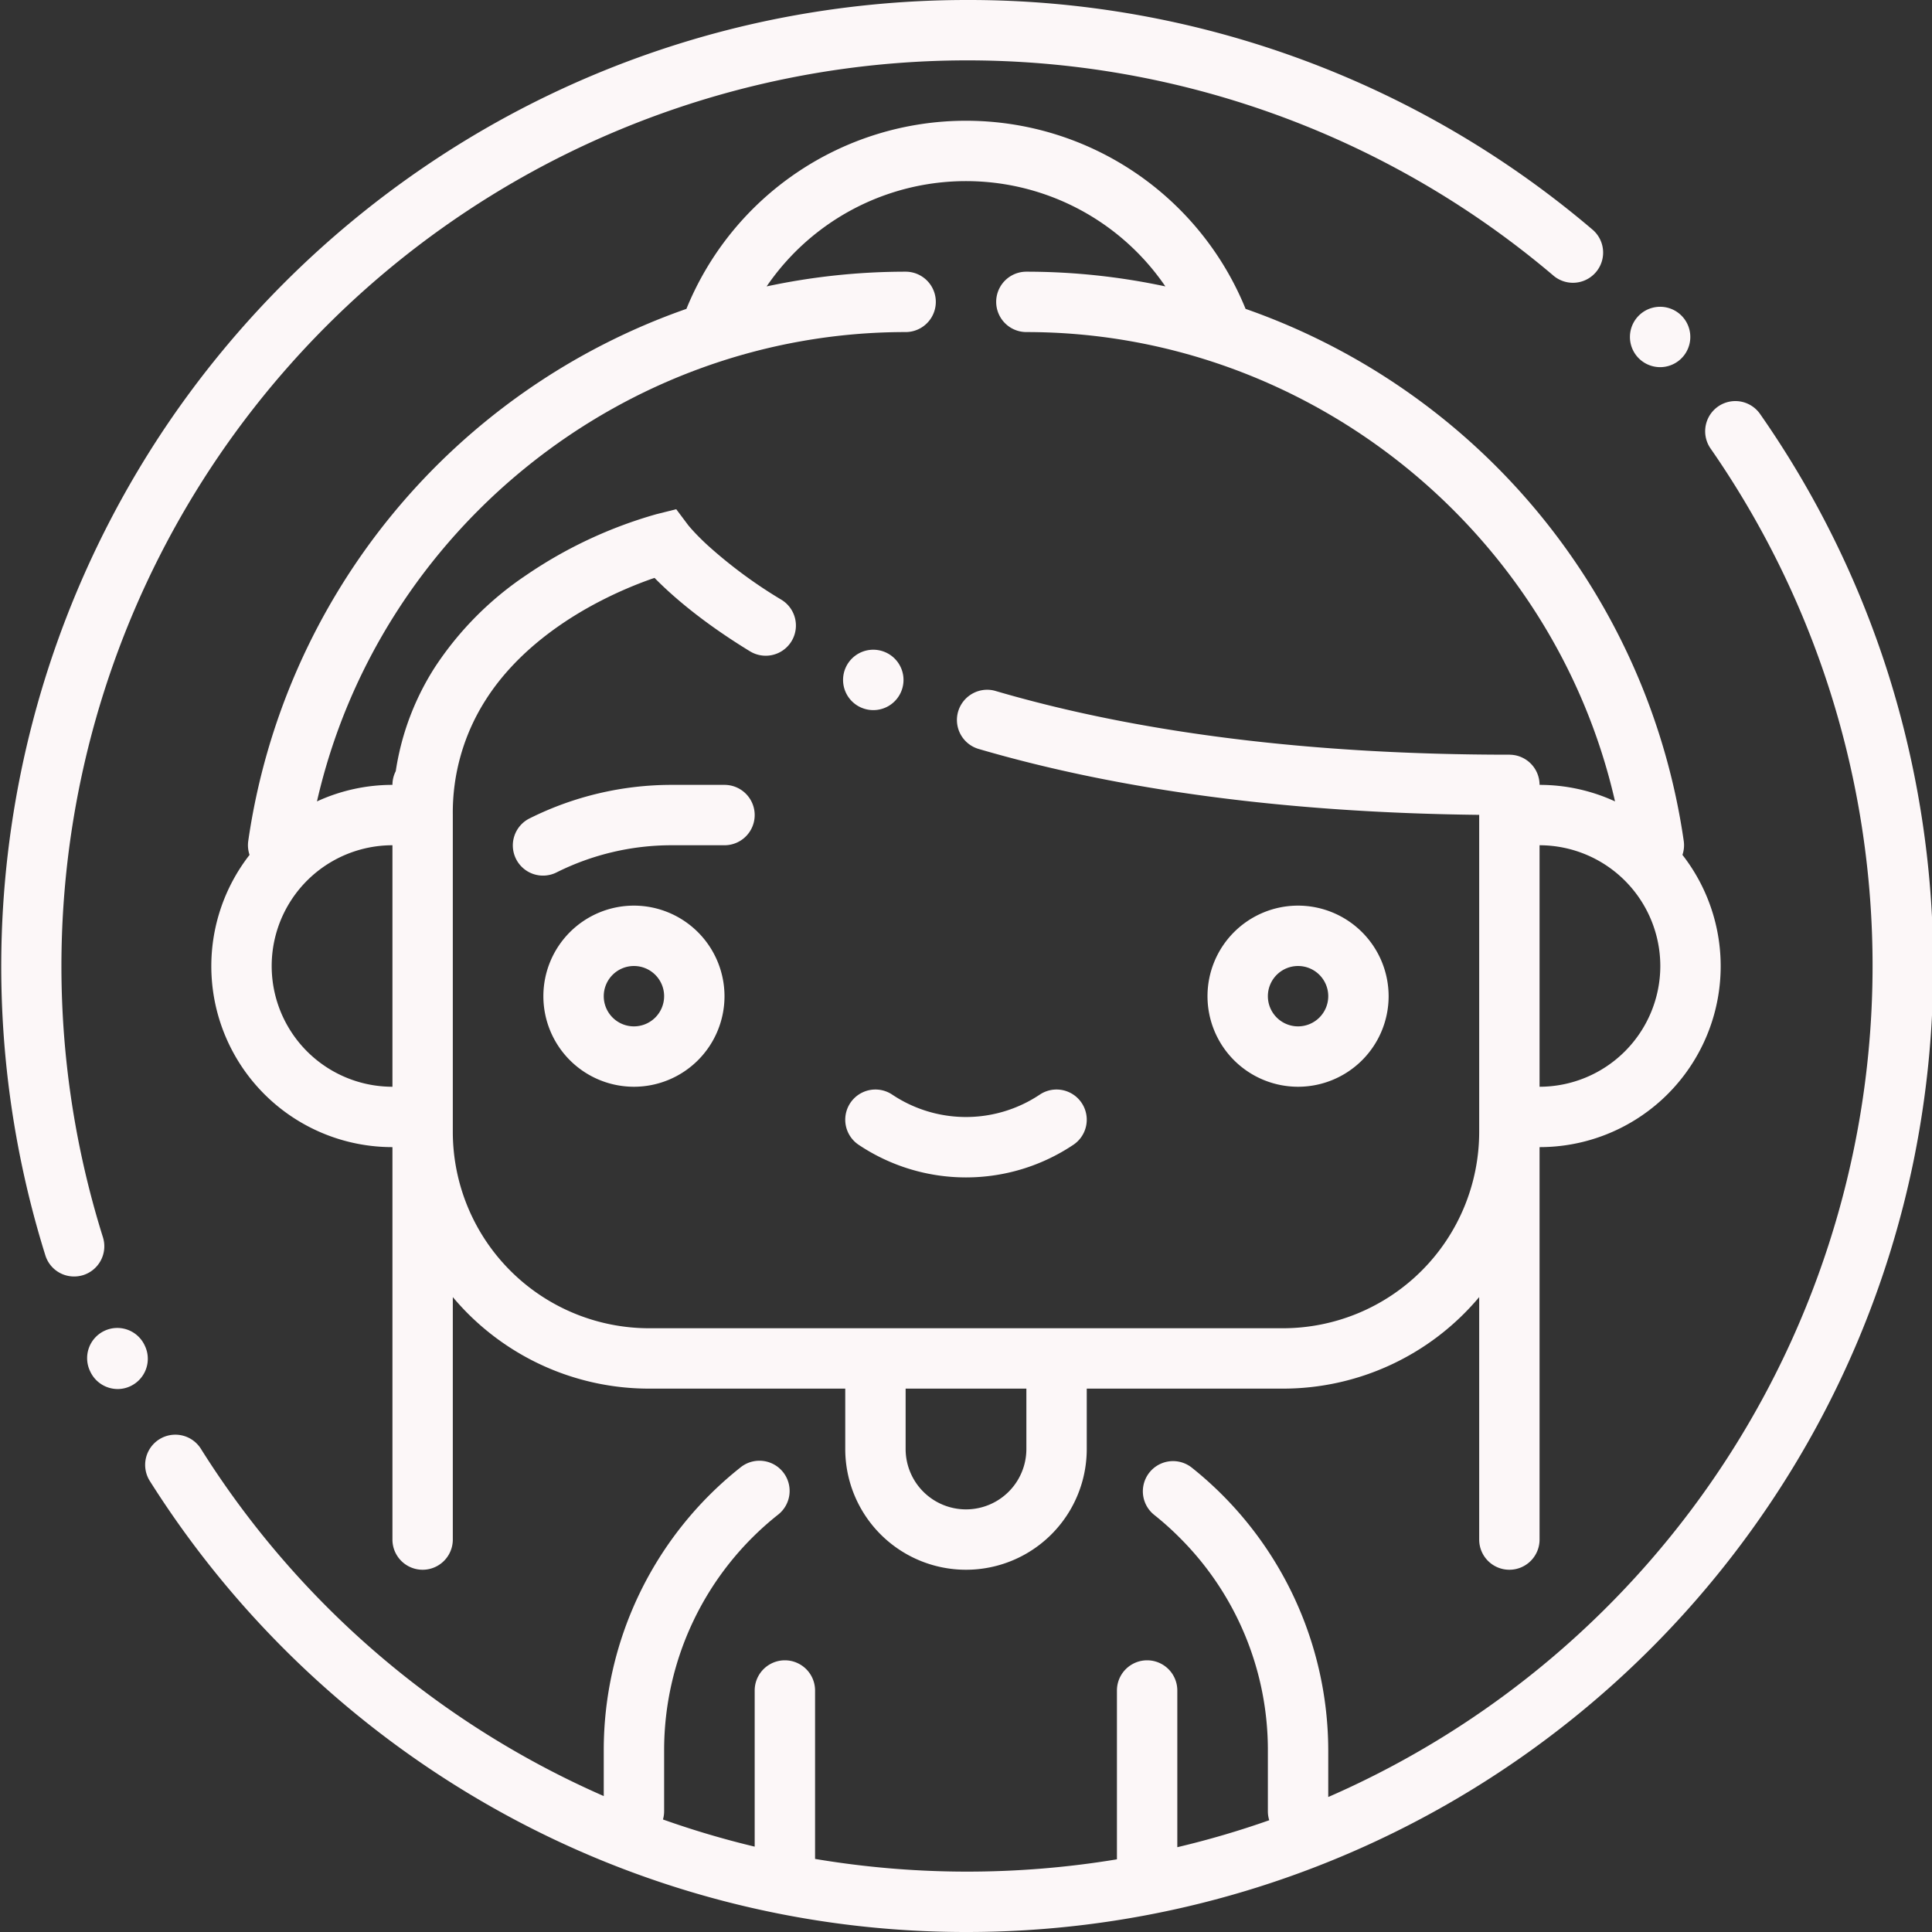 <?xml version="1.0"?>
<svg xmlns="http://www.w3.org/2000/svg" height="512px" viewBox="0 0 512 512" width="512px"><rect x="0" y="0" width="512" height="512" fill="#333333" stroke="none"/><g><path d="m27.28 327.89a240.051 240.051 0 0 1 384.52-254.741 8 8 0 0 0 10.37-12.179 254.989 254.989 0 0 0 -165.82-60.97h-.02a257.9 257.9 0 0 0 -51.59 5.2 254.816 254.816 0 0 0 -91.54 38.52 257.07 257.07 0 0 0 -69.14 69.15 256.511 256.511 0 0 0 -32.04 219.81 7.953 7.953 0 0 0 7.629 5.6 8.1 8.1 0 0 0 2.391-.36 8.011 8.011 0 0 0 5.24-10.03z" data-original="#000000" class="active-path" data-old_color="#000000" fill="#FCF7F8"/><path d="m38.439 356.75-.009-.01a8 8 0 1 0 -14.51 6.73l.09.2v-.01a8.039 8.039 0 0 0 7.17 4.449 7.878 7.878 0 0 0 3.36-.75 8.017 8.017 0 0 0 3.899-10.609z" data-original="#000000" class="active-path" data-old_color="#000000" fill="#FCF7F8"/><path d="m500.229 178.02a254.361 254.361 0 0 0 -33.79-68.31 8 8 0 0 0 -6.559-3.42 8 8 0 0 0 -6.561 12.569 240.322 240.322 0 0 1 -101.319 357.369v-12.228a96.045 96.045 0 0 0 -36.142-75.045 8 8 0 0 0 -9.976 12.51 78.229 78.229 0 0 1 6.682 5.974 79.432 79.432 0 0 1 23.436 56.561v16a7.973 7.973 0 0 0 .361 2.382 237.574 237.574 0 0 1 -24.361 7.145v-41.527a8 8 0 0 0 -16 0v44.741a243.146 243.146 0 0 1 -80-.108v-44.633a8 8 0 0 0 -16 0v41.38a238.691 238.691 0 0 1 -24.308-7.2 7.979 7.979 0 0 0 .308-2.18v-16a79.641 79.641 0 0 1 30.121-62.538 8 8 0 1 0 -9.982-12.5 95.56 95.56 0 0 0 -36.139 75.038v11.977a239.713 239.713 0 0 1 -106.79-92.077 8 8 0 0 0 -13.53 8.54 257.127 257.127 0 0 0 91.11 86.71 254.791 254.791 0 0 0 125.54 32.85 256.241 256.241 0 0 0 212.279-112.87 254.635 254.635 0 0 0 38.521-91.54 257.782 257.782 0 0 0 -6.9-129.57z" data-original="#000000" class="active-path" data-old_color="#000000" fill="#FCF7F8"/><path d="m439.95 97.3a8 8 0 1 0 -5.381-13.92 8 8 0 0 0 -.539 11.3 8.027 8.027 0 0 0 5.92 2.62z" data-original="#000000" class="active-path" data-old_color="#000000" fill="#FCF7F8"/><path d="m168 240a24 24 0 1 0 24 24 24.028 24.028 0 0 0 -24-24zm0 32a8 8 0 1 1 8-8 8.009 8.009 0 0 1 -8 8z" data-original="#000000" class="active-path" data-old_color="#000000" fill="#FCF7F8"/><path d="m344 240a24 24 0 1 0 24 24 24.028 24.028 0 0 0 -24-24zm0 32a8 8 0 1 1 8-8 8.009 8.009 0 0 1 -8 8z" data-original="#000000" class="active-path" data-old_color="#000000" fill="#FCF7F8"/><path d="m275.562 290.077a35.176 35.176 0 0 1 -39.125 0 8 8 0 0 0 -8.875 13.313 51.134 51.134 0 0 0 56.875 0 8 8 0 0 0 -8.875-13.313z" data-original="#000000" class="active-path" data-old_color="#000000" fill="#FCF7F8"/><path d="m228.319 187.56.031.009a8 8 0 0 0 6.18-14.759 8 8 0 0 0 -6.211 14.75z" data-original="#000000" class="active-path" data-old_color="#000000" fill="#FCF7F8"/><path d="m400 416a8 8 0 0 0 8-8v-104a47.961 47.961 0 0 0 37.865-77.447 7.953 7.953 0 0 0 .345-3.685 176.071 176.071 0 0 0 -116.117-141.013 79.985 79.985 0 0 0 -148.186 0 176.071 176.071 0 0 0 -116.117 141.013 7.953 7.953 0 0 0 .345 3.685 47.961 47.961 0 0 0 37.865 77.447v104a8 8 0 0 0 16 0v-64.257a67.863 67.863 0 0 0 52 24.257h52v16a32 32 0 0 0 64 0v-16h52a67.863 67.863 0 0 0 52-24.257v64.257a8 8 0 0 0 8 8zm40-160a32.036 32.036 0 0 1 -32 32v-64a32.036 32.036 0 0 1 32 32zm-336 32a32 32 0 0 1 0-64zm168 96a16 16 0 0 1 -32 0v-16h32zm68-32h-168a52.059 52.059 0 0 1 -52-52v-84a55.4 55.4 0 0 1 8.74-30.561c8.3-13.04 21.25-21.5 30.659-26.309a108.458 108.458 0 0 1 13.341-5.74c.25-.08.489-.161.72-.241 4.46 4.551 12.47 11.621 25.29 19.451a8 8 0 1 0 8.35-13.65 124.663 124.663 0 0 1 -19.55-14.43c-1.981-1.82-3.34-3.26-4.14-4.15-.32-.35-.61-.69-.87-1-.07-.09-.12-.15-.15-.181l-3.18-4.239-5.15 1.29c-.03.01-.081.02-.161.04a118.1 118.1 0 0 0 -34.429 16.13 86.45 86.45 0 0 0 -24.21 24.4 70.58 70.58 0 0 0 -8.17 17.71 71.6 71.6 0 0 0 -2.212 9.849 7.958 7.958 0 0 0 -.878 3.631 47.7 47.7 0 0 0 -20 4.382c16.36-71.748 81.254-124.382 156-124.382a8 8 0 0 0 0-16 176.131 176.131 0 0 0 -36.834 3.9 63.973 63.973 0 0 1 105.668 0 176.131 176.131 0 0 0 -36.834-3.9 8 8 0 0 0 0 16c74.746 0 139.64 52.634 156 124.382a47.7 47.7 0 0 0 -20-4.382 8 8 0 0 0 -6.3-7.814l-.056-.014c-.182-.038-.369-.063-.556-.089-.082-.011-.163-.028-.246-.037-.14-.015-.283-.017-.425-.025-.124-.006-.246-.02-.371-.021h-.046c-52.1 0-97.91-5.681-136.15-16.88a7.877 7.877 0 0 0 -2.25-.33 8.045 8.045 0 0 0 -7.68 5.76 8 8 0 0 0 5.43 9.929c37.716 11.04 82.312 16.906 132.65 17.466v84.055a52.059 52.059 0 0 1 -52 52z" data-original="#000000" class="active-path" data-old_color="#000000" fill="#FCF7F8"/><path d="m192 208h-14.111a84.208 84.208 0 0 0 -37.466 8.845 8 8 0 1 0 7.154 14.31 68.145 68.145 0 0 1 30.312-7.155h14.111a8 8 0 0 0 0-16z" data-original="#000000" class="active-path" data-old_color="#000000" fill="#FCF7F8"/></g> </svg>
